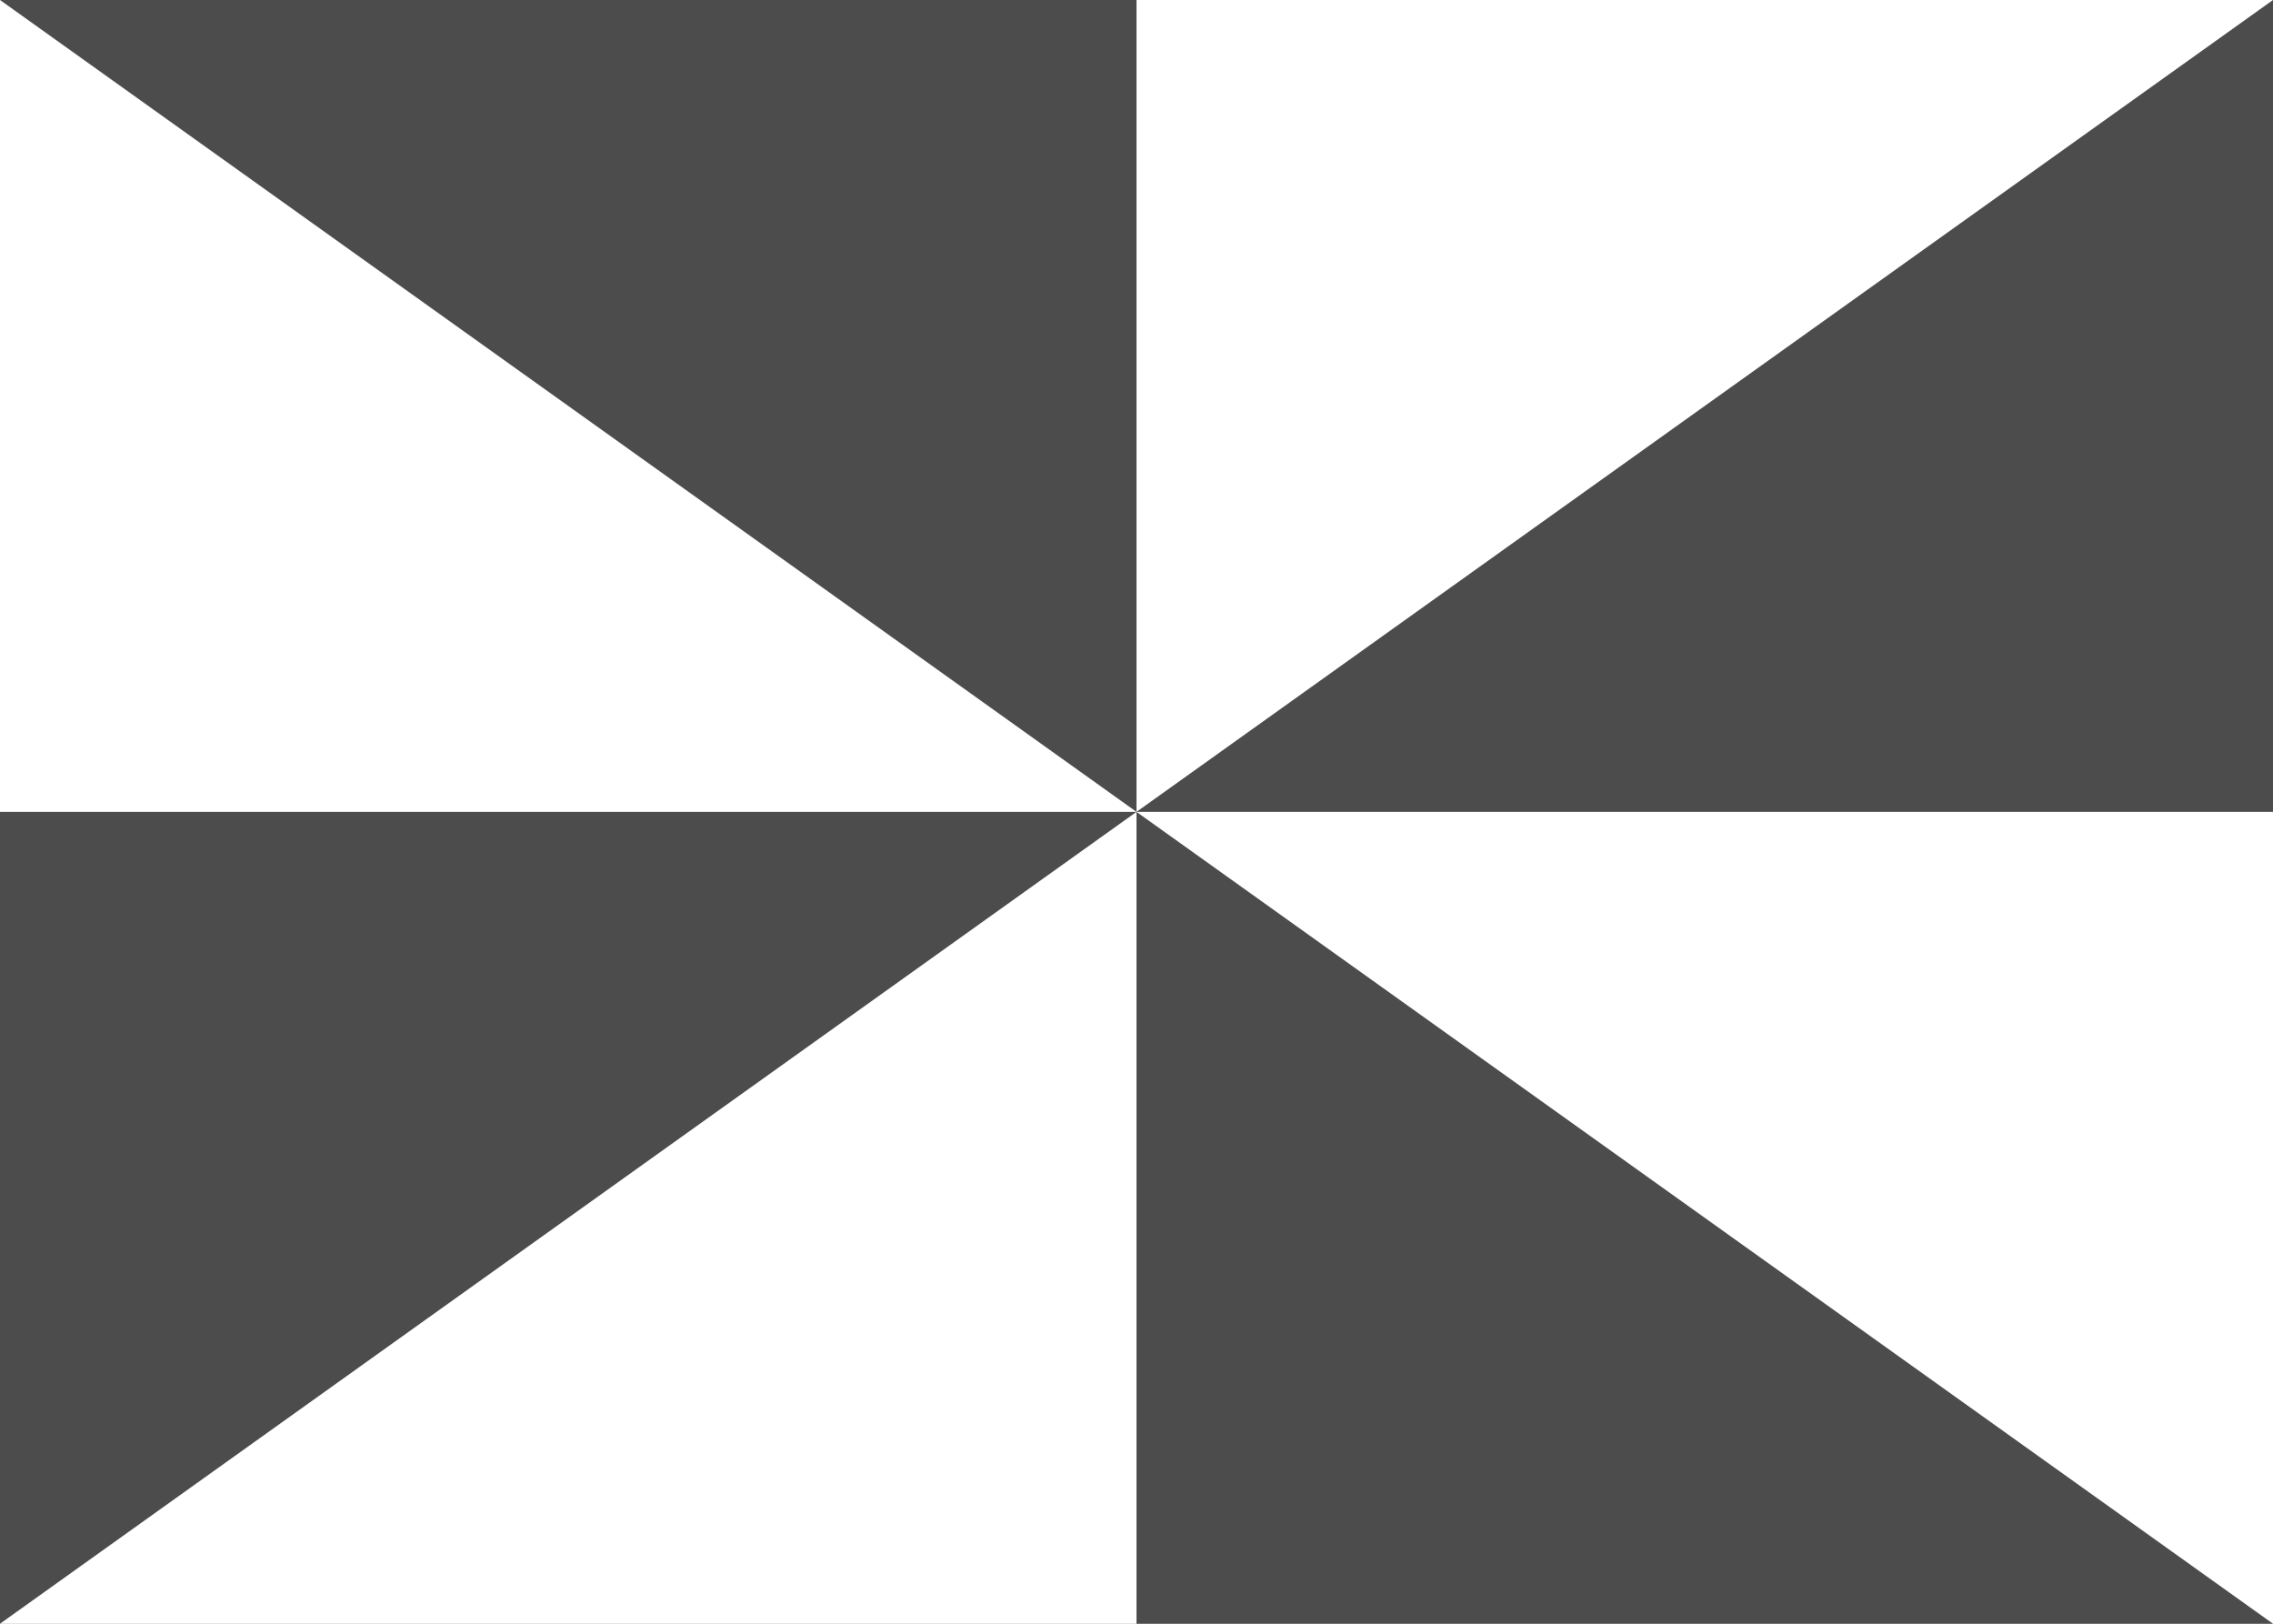 <svg xmlns="http://www.w3.org/2000/svg" fill="none" viewBox="0 0 28 20" aria-hidden="true">
  <rect x="0" y="0" width="28" height="20" fill="#808080" stroke="none"/>
  <g clip-path="url(#clip0_27_310)">
    <rect width="28" height="20" fill="white"/>
    <path fill="#4C4C4C" d="M0 10H14L0 20V10Z"/>
    <path fill="#4C4C4C" d="M14 0H0L14 10V0Z"/>
    <path fill="#4C4C4C" d="M28 10H14L28 0V10Z"/>
    <path fill="#4C4C4C" d="M14 20H28L14 10V20Z"/>
  </g>
  <defs>
    <clipPath id="clip0_27_310">
      <rect width="28" height="20" fill="white"/>
    </clipPath>
  </defs>
</svg>
